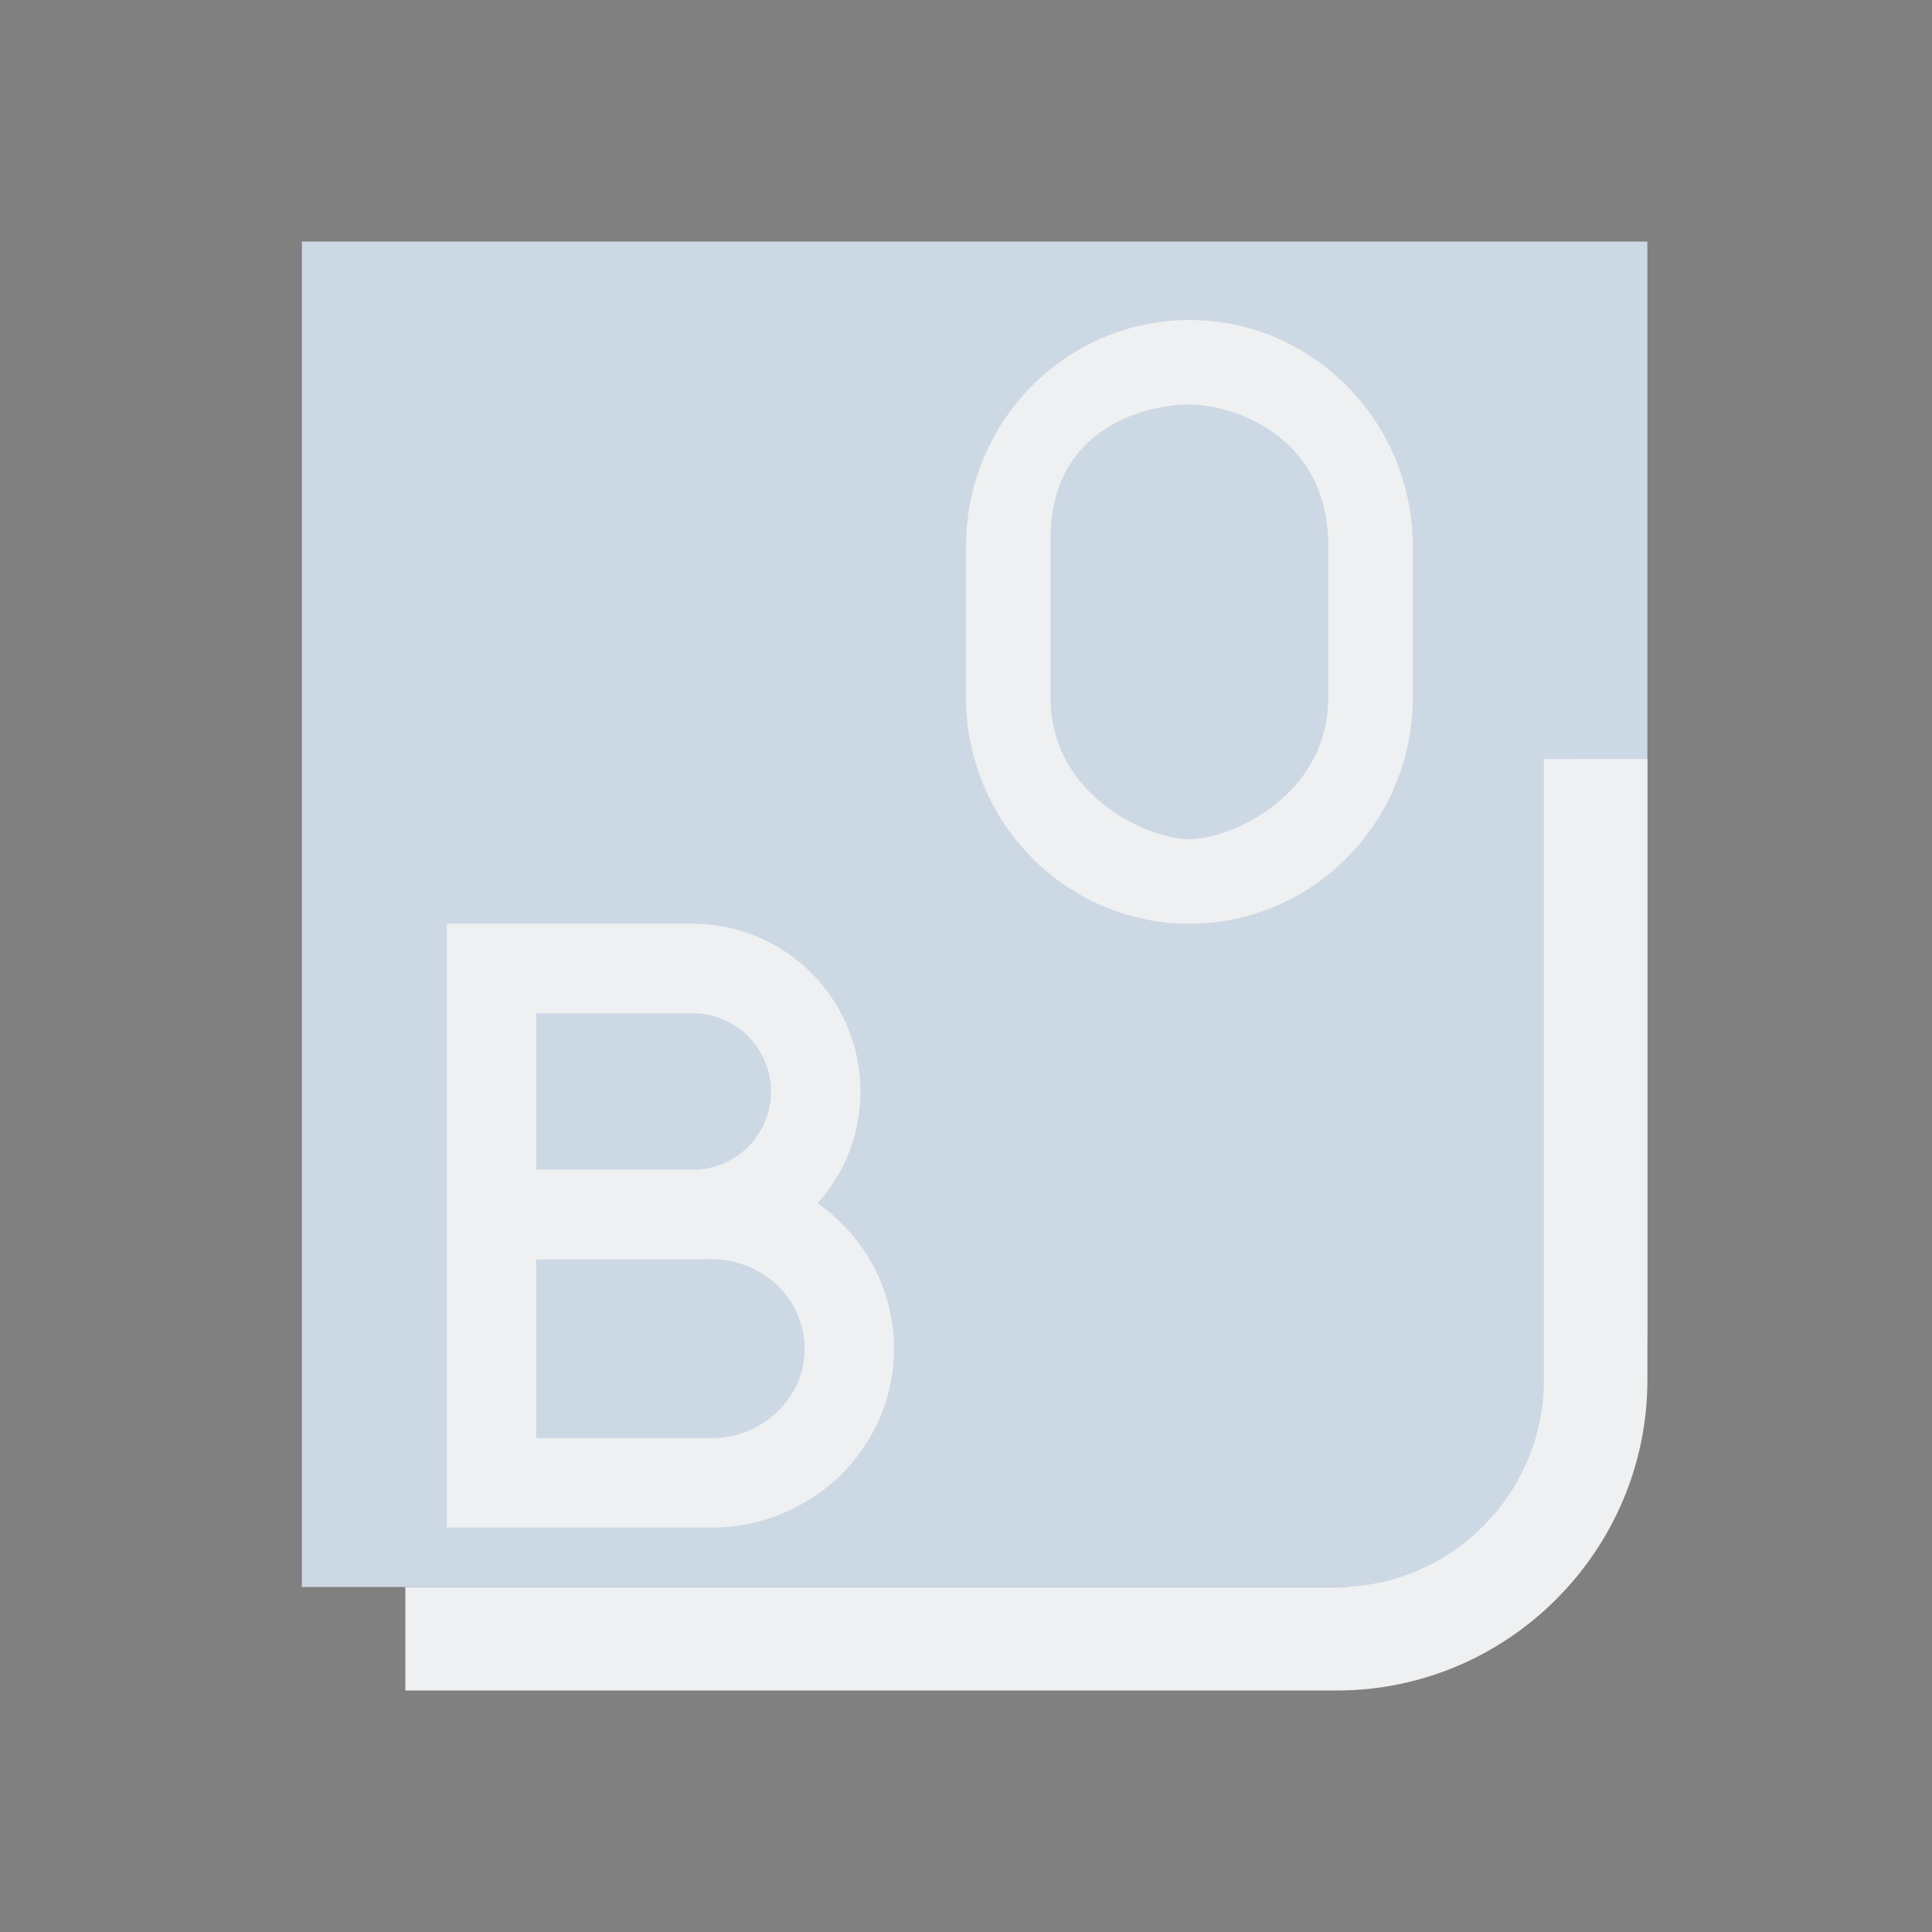 <?xml version="1.0" encoding="UTF-8" standalone="no"?>
<svg
   width="32"
   height="32"
   version="1.1"
   id="svg4049"
   sodipodi:docname="onboard.svg"
   inkscape:version="1.2.1 (9c6d41e410, 2022-07-14)"
   xmlns:inkscape="http://www.inkscape.org/namespaces/inkscape"
   xmlns:sodipodi="http://sodipodi.sourceforge.net/DTD/sodipodi-0.dtd"
   xmlns="http://www.w3.org/2000/svg"
   xmlns:svg="http://www.w3.org/2000/svg">
  <rect width="100%" height="100%" fill="#808080" stroke="none"/>
  <sodipodi:namedview
     id="namedview4051"
     pagecolor="#cccccc"
     bordercolor="#000000"
     borderopacity="1"
     inkscape:showpageshadow="2"
     inkscape:pageopacity="0"
     inkscape:pagecheckerboard="0"
     inkscape:deskcolor="#808080"
     showgrid="false"
     inkscape:zoom="8"
     inkscape:cx="28.9375"
     inkscape:cy="16.9375"
     inkscape:window-width="1920"
     inkscape:window-height="1004"
     inkscape:window-x="0"
     inkscape:window-y="0"
     inkscape:window-maximized="1"
     inkscape:current-layer="svg4049">
    <inkscape:grid
       type="xygrid"
       id="grid5163"
       originx="0"
       originy="0" />
  </sodipodi:namedview>
  <defs
     id="defs5">
    <style
       id="current-color-scheme"
       type="text/css">.ColorScheme-Background { color:#181818; }
.ColorScheme-ButtonBackground { color:#343434; }
.ColorScheme-Highlight { color:#cdd8e5; }
.ColorScheme-Text { color:#eff0f1; }
.ColorScheme-ViewBackground { color:#242424; }
.ColorScheme-NegativeText { color:#f44336; }
.ColorScheme-PositiveText { color:#4caf50; }
.ColorScheme-NeutralText { color:#ff9800; }
</style>
  </defs>
  <g
     id="onboard">
    <rect
       style="opacity:0.001"
       width="32"
       height="32"
       x="0"
       y="0"
       id="rect4044" />
    <path
       id="External"
       class="st0  ColorScheme-Highlight "
       d="m 5,4 h 22.286 v 18 c 0,2.357 -1.929,4.286 -4.286,4.286 H 5 Z"
       style="fill:currentColor;fill-opacity:1;stroke-width:0.429" />
    <path
       id="External-s"
       class="st1  ColorScheme-Text "
       d="m 16.743,15.743 z m 8.829,-3.171 v 10.286 c 0,1.886 -1.543,3.429 -3.429,3.429 H 6.714 V 28 h 15.429 c 2.829,0 5.143,-2.314 5.143,-5.143 V 12.571 Z"
       sodipodi:nodetypes="cccccccccccssccsscc"
       style="fill:currentColor;fill-opacity:1;stroke-width:0.429" />
    <path
       d="m 19.7,15.3 c 2.04,0 3.7,-1.682 3.7,-3.75 V 9.05 C 23.4,6.982 21.74,5.3 19.7,5.3 17.66,5.3 16,6.982 16,9.05 v 2.5 c 0,2.068 1.66,3.75 3.7,3.75 z M 17.4,8.925 C 17.4,7.057 19.02,6.7 19.7,6.7 20.38,6.7 22,7.181 22,9.05 v 2.5 C 22,13.182 20.38,13.9 19.7,13.9 19.02,13.9 17.4,13.182 17.4,11.55 Z"
       id="path4448-36"
       style="fill:currentColor;fill-opacity:1;stroke-width:0.089"
       sodipodi:nodetypes="ssssssssssssss"
       class="ColorScheme-Text" />
    <path
       d="m 7.4,15.3 h 1.481 v 10 H 7.4 Z"
       id="path4762-7"
       style="fill:currentColor;fill-opacity:1;stroke-width:0.053"
       class="ColorScheme-Text" />
    <path
       d="M 11.474,20.856 H 8.881 v -1.481 h 2.593 c 0.715,0 1.296,-0.581 1.296,-1.296 0,-0.715 -0.581,-1.296 -1.296,-1.296 H 8.881 V 15.3 h 2.593 c 1.532,0 2.778,1.246 2.778,2.778 0,1.532 -1.246,2.778 -2.778,2.778 z"
       id="path4764-5"
       style="fill:currentColor;fill-opacity:1;stroke-width:0.053"
       class="ColorScheme-Text" />
    <path
       d="M 11.785,25.3 H 8.882 v -1.481 h 2.904 c 0.85,0 1.541,-0.664 1.541,-1.481 0,-0.817 -0.691,-1.481 -1.541,-1.481 H 8.882 v -1.481 h 2.904 c 1.667,0 3.022,1.329 3.022,2.963 0,1.634 -1.356,2.963 -3.022,2.963 z"
       id="path4766-3"
       style="fill:currentColor;fill-opacity:1;stroke-width:0.053"
       class="ColorScheme-Text" />
  </g>
  <g
     id="22-22-onboard"
     transform="translate(32,10)">
    <rect
       style="opacity:0.001"
       width="22"
       height="22"
       x="0"
       y="0"
       id="rect4039" />
    <path
       id="External-3"
       class="st0  ColorScheme-Highlight "
       d="m 3.55,3 h 14.857 v 12 c 0,1.571 -1.286,2.857 -2.857,2.857 h -12 z"
       style="fill:currentColor;fill-opacity:1;stroke-width:0.286" />
    <path
       id="External-s-6"
       class="st1  ColorScheme-Text "
       d="m 11.379,10.829 z m 5.886,-2.114 v 6.857 c 0,1.257 -1.029,2.286 -2.286,2.286 H 4.693 V 19 h 10.286 c 1.886,0 3.429,-1.543 3.429,-3.429 V 8.714 Z"
       sodipodi:nodetypes="cccccccccccssccsscc"
       style="fill:currentColor;fill-opacity:1;stroke-width:0.286" />
    <path
       d="m 12.57,10.5 c 1.224,0 2.22,-1.009 2.22,-2.25 v -1.5 C 14.79,5.509 13.794,4.5 12.57,4.5 c -1.224,0 -2.22,1.009 -2.22,2.25 v 1.5 C 10.35,9.491 11.346,10.5 12.57,10.5 Z M 11.19,6.675 C 11.19,5.554 12.162,5.34 12.57,5.34 c 0.408,0 1.38,0.289 1.38,1.41 v 1.5 C 13.95,9.229 12.978,9.66 12.57,9.66 12.162,9.66 11.19,9.229 11.19,8.25 Z"
       id="path4448-3-5"
       style="fill:currentColor;fill-opacity:1;stroke-width:0.053"
       sodipodi:nodetypes="ssssssssssssss"
       class="ColorScheme-Text " />
    <path
       d="m 6.75,10.62 h 0.889 v 6 H 6.75 Z"
       id="path4762-6-6"
       style="fill:currentColor;fill-opacity:1;stroke-width:0.032"
       class="ColorScheme-Text " />
    <path
       d="M 9.194,13.953 H 7.639 v -0.889 h 1.556 c 0.429,0 0.778,-0.349 0.778,-0.778 0,-0.429 -0.349,-0.778 -0.778,-0.778 H 7.639 v -0.889 h 1.556 c 0.919,0 1.667,0.748 1.667,1.667 0,0.919 -0.748,1.667 -1.667,1.667 z"
       id="path4764-7-2"
       style="fill:currentColor;fill-opacity:1;stroke-width:0.032"
       class="ColorScheme-Text " />
    <path
       d="M 9.381,16.62 H 7.639 v -0.889 h 1.742 c 0.51,0 0.924,-0.399 0.924,-0.889 0,-0.49 -0.415,-0.889 -0.924,-0.889 H 7.639 v -0.889 h 1.742 c 1,0 1.813,0.797 1.813,1.778 0,0.98 -0.814,1.778 -1.813,1.778 z"
       id="path4766-5-9"
       style="fill:currentColor;fill-opacity:1;stroke-width:0.032"
       class="ColorScheme-Text " />
  </g>
</svg>
